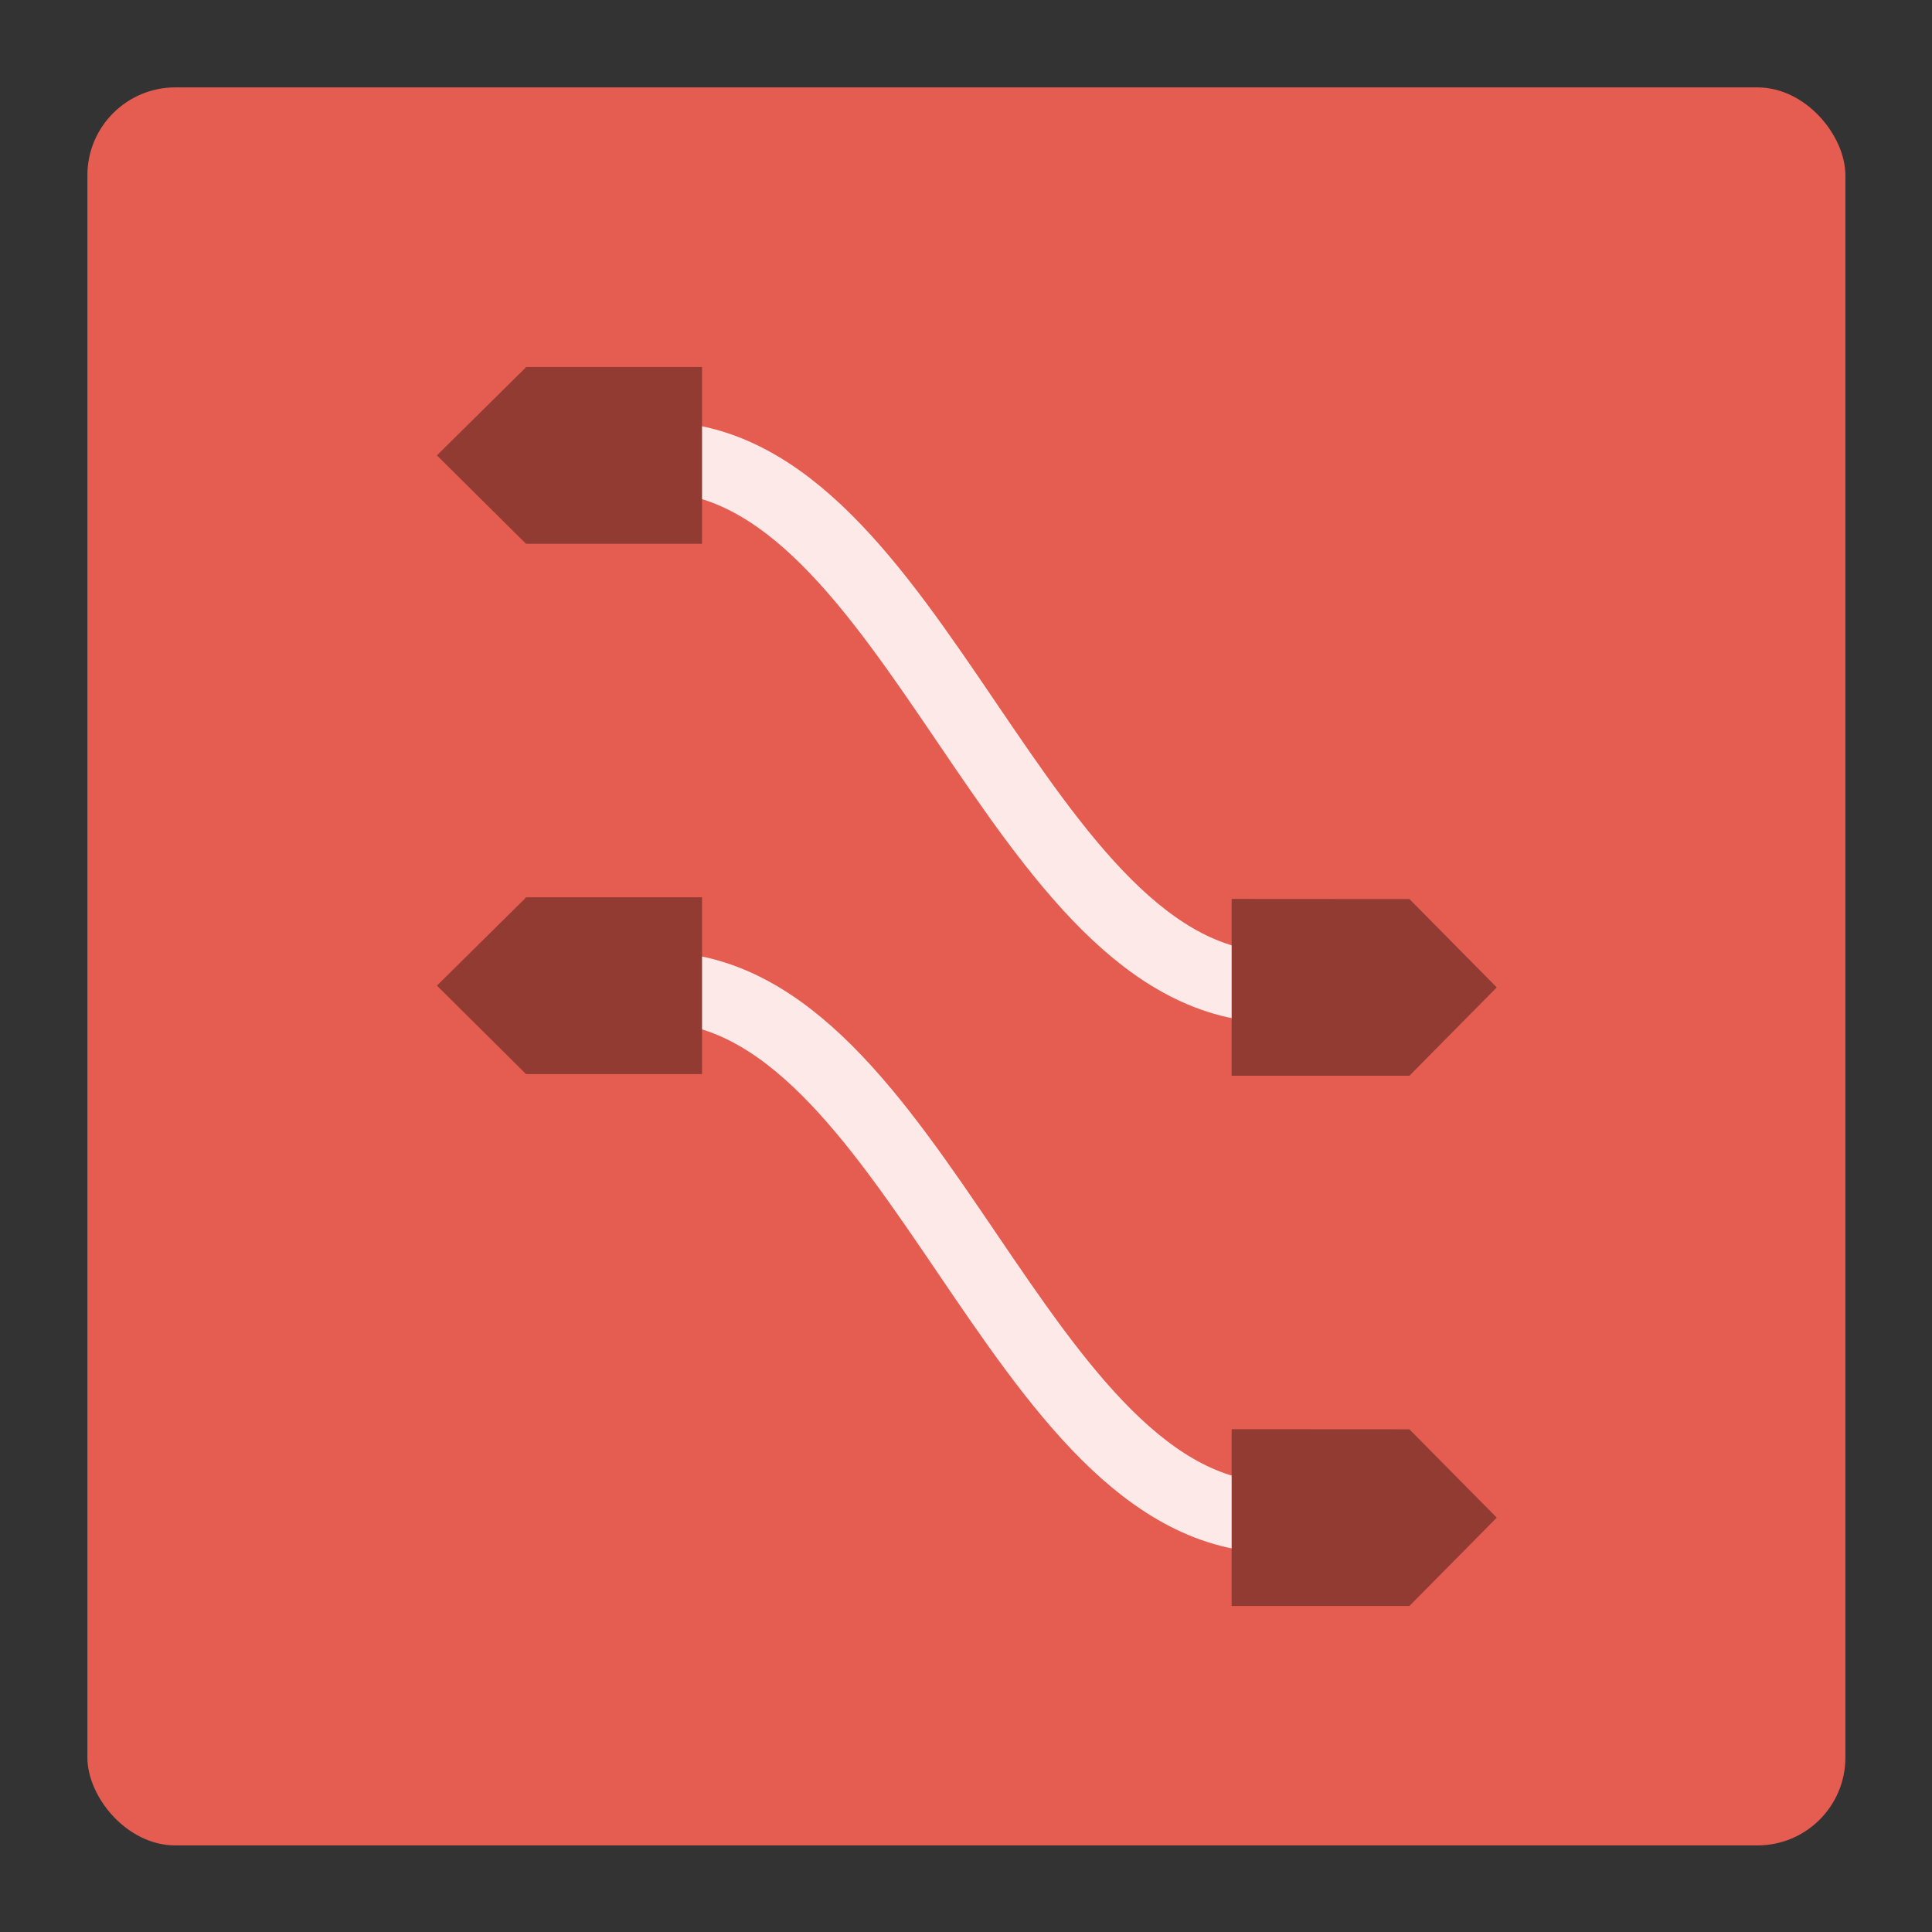 <?xml version="1.0" encoding="UTF-8" standalone="no"?>
<!-- Created with Inkscape (http://www.inkscape.org/) -->

<svg
   width="64"
   height="64"
   viewBox="0 0 16.933 16.933"
   version="1.1"
   id="svg5"
   xmlns="http://www.w3.org/2000/svg"
   xmlns:svg="http://www.w3.org/2000/svg">
  <rect x="0" y="0" width="16.933" height="16.933" fill="#333333" stroke="none"/>
  <defs
     id="defs2" />
  <g
     id="g519781"
     transform="matrix(0.963,0,0,0.963,0.766,0.766)">
    <rect
       style="fill:#e55d50;fill-opacity:1"
       width="16"
       height="16"
       x="0"
       y="0"
       rx="0.8"
       ry="0.8"
       id="rect294420" />
    <path
       style="fill:none;stroke:#fdeae8;stroke-width:0.643;stroke-opacity:1"
       d="m 5.186,3.364 c 2.354,0 3.276,4.826 5.631,4.826"
       id="path294422" />
    <path
       style="fill:#923b33;fill-opacity:1;fill-rule:evenodd;stroke-width:0.804"
       d="M 3.992,2.545 3.979,2.56 3.181,3.349 3.992,4.154 H 5.594 V 2.545 Z"
       id="path294424" />
    <path
       style="fill:#923b33;fill-opacity:1;fill-rule:evenodd;stroke-width:0.804"
       d="m 10.414,7.386 v 1.609 h 1.618 l 0.795,-0.804 -0.795,-0.804 h -0.018 z"
       id="path294426" />
    <path
       style="fill:none;stroke:#fdeae8;stroke-width:0.643;stroke-opacity:1"
       d="m 5.186,8.19 c 2.354,0 3.276,4.826 5.631,4.826"
       id="path294428" />
    <path
       style="fill:#923b33;fill-opacity:1;fill-rule:evenodd;stroke-width:0.804"
       d="M 3.992,7.371 3.979,7.386 3.181,8.175 3.992,8.98 h 1.602 V 7.371 Z"
       id="path294430" />
    <path
       style="fill:#923b33;fill-opacity:1;fill-rule:evenodd;stroke-width:0.804"
       d="m 10.414,12.212 v 1.609 h 1.618 l 0.795,-0.804 -0.795,-0.804 h -0.018 z"
       id="path294432" />
  </g>
</svg>
